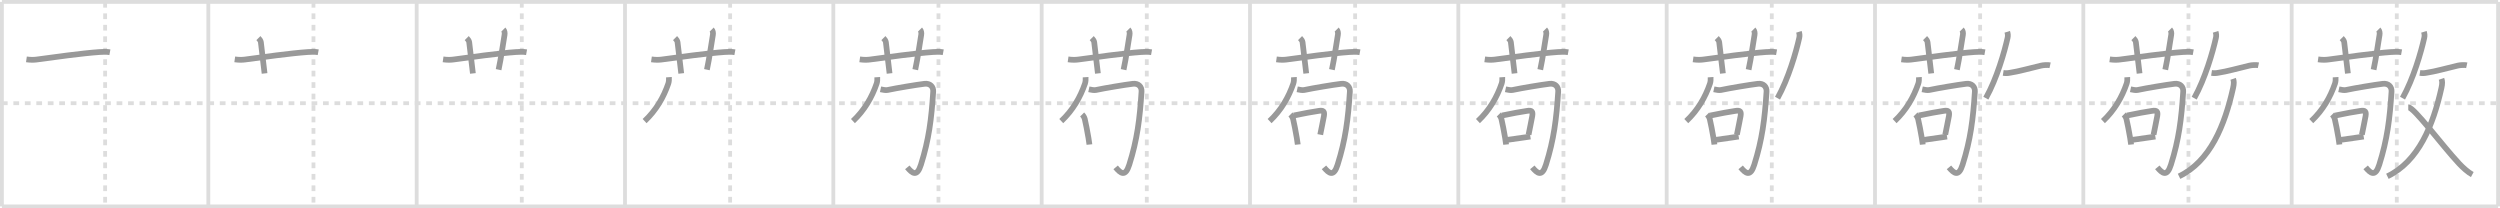 <svg width="1308px" height="109px" viewBox="0 0 1308 109" xmlns="http://www.w3.org/2000/svg" xmlns:xlink="http://www.w3.org/1999/xlink" xml:space="preserve" version="1.1" baseProfile="full">
<line x1="1" y1="1" x2="1307" y2="1" style="stroke:#ddd;stroke-width:2"></line>
<line x1="1" y1="1" x2="1" y2="108" style="stroke:#ddd;stroke-width:2"></line>
<line x1="1" y1="108" x2="1307" y2="108" style="stroke:#ddd;stroke-width:2"></line>
<line x1="1307" y1="1" x2="1307" y2="108" style="stroke:#ddd;stroke-width:2"></line>
<line x1="109" y1="1" x2="109" y2="108" style="stroke:#ddd;stroke-width:2"></line>
<line x1="218" y1="1" x2="218" y2="108" style="stroke:#ddd;stroke-width:2"></line>
<line x1="327" y1="1" x2="327" y2="108" style="stroke:#ddd;stroke-width:2"></line>
<line x1="436" y1="1" x2="436" y2="108" style="stroke:#ddd;stroke-width:2"></line>
<line x1="545" y1="1" x2="545" y2="108" style="stroke:#ddd;stroke-width:2"></line>
<line x1="654" y1="1" x2="654" y2="108" style="stroke:#ddd;stroke-width:2"></line>
<line x1="763" y1="1" x2="763" y2="108" style="stroke:#ddd;stroke-width:2"></line>
<line x1="872" y1="1" x2="872" y2="108" style="stroke:#ddd;stroke-width:2"></line>
<line x1="981" y1="1" x2="981" y2="108" style="stroke:#ddd;stroke-width:2"></line>
<line x1="1090" y1="1" x2="1090" y2="108" style="stroke:#ddd;stroke-width:2"></line>
<line x1="1199" y1="1" x2="1199" y2="108" style="stroke:#ddd;stroke-width:2"></line>
<line x1="1" y1="54" x2="1307" y2="54" style="stroke:#ddd;stroke-width:2;stroke-dasharray:3 3"></line>
<line x1="55" y1="1" x2="55" y2="108" style="stroke:#ddd;stroke-width:2;stroke-dasharray:3 3"></line>
<line x1="164" y1="1" x2="164" y2="108" style="stroke:#ddd;stroke-width:2;stroke-dasharray:3 3"></line>
<line x1="273" y1="1" x2="273" y2="108" style="stroke:#ddd;stroke-width:2;stroke-dasharray:3 3"></line>
<line x1="382" y1="1" x2="382" y2="108" style="stroke:#ddd;stroke-width:2;stroke-dasharray:3 3"></line>
<line x1="491" y1="1" x2="491" y2="108" style="stroke:#ddd;stroke-width:2;stroke-dasharray:3 3"></line>
<line x1="600" y1="1" x2="600" y2="108" style="stroke:#ddd;stroke-width:2;stroke-dasharray:3 3"></line>
<line x1="709" y1="1" x2="709" y2="108" style="stroke:#ddd;stroke-width:2;stroke-dasharray:3 3"></line>
<line x1="818" y1="1" x2="818" y2="108" style="stroke:#ddd;stroke-width:2;stroke-dasharray:3 3"></line>
<line x1="927" y1="1" x2="927" y2="108" style="stroke:#ddd;stroke-width:2;stroke-dasharray:3 3"></line>
<line x1="1036" y1="1" x2="1036" y2="108" style="stroke:#ddd;stroke-width:2;stroke-dasharray:3 3"></line>
<line x1="1145" y1="1" x2="1145" y2="108" style="stroke:#ddd;stroke-width:2;stroke-dasharray:3 3"></line>
<line x1="1254" y1="1" x2="1254" y2="108" style="stroke:#ddd;stroke-width:2;stroke-dasharray:3 3"></line>
<path d="M13.82,31.06c2.18,0.31,3.9,0.28,5.31,0.09c8.01-1.12,24.62-3.38,32.87-3.92c1.68-0.11,3.75-0.22,5.5,0.1" style="fill:none;stroke:#999;stroke-width:3"></path>

<path d="M122.82,31.06c2.18,0.31,3.9,0.28,5.31,0.09c8.01-1.12,24.62-3.38,32.87-3.92c1.68-0.11,3.75-0.22,5.5,0.1" style="fill:none;stroke:#999;stroke-width:3"></path>
<path d="M135.2,19.93c0.62,0.62,1.21,1.45,1.29,2.14c0.88,7.68,1.67,14.02,1.93,16.35" style="fill:none;stroke:#999;stroke-width:3"></path>

<path d="M231.82,31.06c2.18,0.31,3.9,0.28,5.31,0.09c8.01-1.12,24.62-3.38,32.87-3.92c1.68-0.11,3.75-0.22,5.5,0.1" style="fill:none;stroke:#999;stroke-width:3"></path>
<path d="M244.2,19.93c0.62,0.62,1.21,1.45,1.29,2.14c0.88,7.68,1.67,14.02,1.93,16.35" style="fill:none;stroke:#999;stroke-width:3"></path>
<path d="M263.35,15.46c0.59,0.59,0.81,1.74,0.63,2.77C263.0,24,262.25,29.88,260.86,36.45" style="fill:none;stroke:#999;stroke-width:3"></path>

<path d="M340.82,31.06c2.18,0.31,3.9,0.28,5.31,0.09c8.01-1.12,24.62-3.38,32.87-3.92c1.68-0.11,3.75-0.22,5.5,0.1" style="fill:none;stroke:#999;stroke-width:3"></path>
<path d="M353.2,19.93c0.62,0.62,1.21,1.45,1.29,2.14c0.88,7.68,1.67,14.02,1.93,16.35" style="fill:none;stroke:#999;stroke-width:3"></path>
<path d="M372.35,15.46c0.59,0.59,0.81,1.74,0.63,2.77C372.0,24,371.25,29.88,369.86,36.45" style="fill:none;stroke:#999;stroke-width:3"></path>
<path d="M349.99,40.38c0.07,1.06,0.01,2.34-0.34,3.37c-2.4,6.99-6.27,13.87-12.4,19.61" style="fill:none;stroke:#999;stroke-width:3"></path>

<path d="M449.82,31.06c2.18,0.31,3.9,0.28,5.31,0.09c8.01-1.12,24.62-3.38,32.87-3.92c1.68-0.11,3.75-0.22,5.5,0.1" style="fill:none;stroke:#999;stroke-width:3"></path>
<path d="M462.2,19.93c0.62,0.62,1.21,1.45,1.29,2.14c0.88,7.68,1.67,14.02,1.93,16.35" style="fill:none;stroke:#999;stroke-width:3"></path>
<path d="M481.35,15.46c0.59,0.59,0.81,1.74,0.63,2.77C481.0,24,480.25,29.88,478.86,36.45" style="fill:none;stroke:#999;stroke-width:3"></path>
<path d="M458.99,40.38c0.07,1.06,0.01,2.34-0.34,3.37c-2.4,6.99-6.27,13.87-12.4,19.61" style="fill:none;stroke:#999;stroke-width:3"></path>
<path d="M460.69,46.72c1.31,0.28,2.75,0.56,3.67,0.37c4.51-0.96,14.89-2.71,19.36-3.25c2.88-0.35,4.69,1.53,4.53,4.09C487.33,62.3,486.0,73,481.83,86.19c-2.06,6.53-4.46,4.56-7.13,1.38" style="fill:none;stroke:#999;stroke-width:3"></path>

<path d="M558.82,31.06c2.18,0.31,3.9,0.28,5.31,0.09c8.01-1.12,24.62-3.38,32.87-3.92c1.68-0.11,3.75-0.22,5.5,0.1" style="fill:none;stroke:#999;stroke-width:3"></path>
<path d="M571.2,19.93c0.62,0.62,1.21,1.45,1.29,2.14c0.88,7.68,1.67,14.02,1.93,16.35" style="fill:none;stroke:#999;stroke-width:3"></path>
<path d="M590.35,15.46c0.59,0.59,0.81,1.74,0.63,2.77C590.0,24,589.25,29.88,587.86,36.45" style="fill:none;stroke:#999;stroke-width:3"></path>
<path d="M567.99,40.38c0.07,1.06,0.01,2.34-0.34,3.37c-2.4,6.99-6.27,13.87-12.4,19.61" style="fill:none;stroke:#999;stroke-width:3"></path>
<path d="M569.69,46.72c1.31,0.28,2.75,0.56,3.67,0.37c4.51-0.96,14.89-2.71,19.36-3.25c2.88-0.35,4.69,1.53,4.53,4.09C596.33,62.3,595.0,73,590.83,86.19c-2.06,6.53-4.46,4.56-7.13,1.38" style="fill:none;stroke:#999;stroke-width:3"></path>
<path d="M566.18,59.9c0.65,0.65,1.11,1.48,1.36,2.31c0.62,2.48,1.33,6.54,1.95,10c0.22,1.25,0.4,2.42,0.5,3.41" style="fill:none;stroke:#999;stroke-width:3"></path>

<path d="M667.82,31.06c2.18,0.31,3.9,0.28,5.31,0.09c8.01-1.12,24.62-3.38,32.87-3.92c1.68-0.11,3.75-0.22,5.5,0.1" style="fill:none;stroke:#999;stroke-width:3"></path>
<path d="M680.2,19.93c0.62,0.62,1.21,1.45,1.29,2.14c0.88,7.68,1.67,14.02,1.93,16.35" style="fill:none;stroke:#999;stroke-width:3"></path>
<path d="M699.35,15.46c0.59,0.59,0.81,1.74,0.63,2.77C699.0,24,698.25,29.88,696.86,36.45" style="fill:none;stroke:#999;stroke-width:3"></path>
<path d="M676.99,40.38c0.07,1.06,0.01,2.34-0.34,3.37c-2.4,6.99-6.27,13.87-12.4,19.61" style="fill:none;stroke:#999;stroke-width:3"></path>
<path d="M678.69,46.72c1.31,0.28,2.75,0.56,3.67,0.37c4.51-0.96,14.89-2.71,19.36-3.25c2.88-0.35,4.69,1.53,4.53,4.09C705.33,62.3,704.0,73,699.83,86.19c-2.06,6.53-4.46,4.56-7.13,1.38" style="fill:none;stroke:#999;stroke-width:3"></path>
<path d="M675.18,59.9c0.65,0.65,1.11,1.48,1.36,2.31c0.62,2.48,1.33,6.54,1.95,10c0.22,1.25,0.4,2.42,0.5,3.41" style="fill:none;stroke:#999;stroke-width:3"></path>
<path d="M676.91,60.42c5.03-1.09,10.18-1.95,13.09-2.41c2.48-0.39,3.08,0.27,2.67,2.75c-0.5,2.98-1.16,5.65-1.92,9.69" style="fill:none;stroke:#999;stroke-width:3"></path>

<path d="M776.82,31.06c2.18,0.31,3.9,0.28,5.31,0.09c8.01-1.12,24.62-3.38,32.87-3.92c1.68-0.11,3.75-0.22,5.5,0.1" style="fill:none;stroke:#999;stroke-width:3"></path>
<path d="M789.2,19.93c0.62,0.62,1.21,1.45,1.29,2.14c0.88,7.68,1.67,14.02,1.93,16.35" style="fill:none;stroke:#999;stroke-width:3"></path>
<path d="M808.35,15.46c0.59,0.59,0.81,1.74,0.63,2.77C808.0,24,807.25,29.88,805.86,36.45" style="fill:none;stroke:#999;stroke-width:3"></path>
<path d="M785.99,40.38c0.07,1.06,0.01,2.34-0.34,3.37c-2.4,6.99-6.27,13.87-12.4,19.61" style="fill:none;stroke:#999;stroke-width:3"></path>
<path d="M787.69,46.72c1.31,0.28,2.75,0.56,3.67,0.37c4.51-0.96,14.89-2.71,19.36-3.25c2.88-0.35,4.69,1.53,4.53,4.09C814.33,62.3,813.0,73,808.83,86.19c-2.06,6.53-4.46,4.56-7.13,1.38" style="fill:none;stroke:#999;stroke-width:3"></path>
<path d="M784.18,59.9c0.65,0.65,1.11,1.48,1.36,2.31c0.62,2.48,1.33,6.54,1.95,10c0.22,1.25,0.4,2.42,0.5,3.41" style="fill:none;stroke:#999;stroke-width:3"></path>
<path d="M785.91,60.42c5.03-1.09,10.18-1.95,13.09-2.41c2.48-0.39,3.08,0.27,2.67,2.75c-0.5,2.98-1.16,5.65-1.92,9.69" style="fill:none;stroke:#999;stroke-width:3"></path>
<path d="M788.37,73.21c2.41-0.32,6.06-0.83,9.46-1.34c0.96-0.14,1.92-0.29,2.86-0.43" style="fill:none;stroke:#999;stroke-width:3"></path>

<path d="M885.82,31.06c2.18,0.31,3.9,0.28,5.31,0.09c8.01-1.12,24.62-3.38,32.87-3.92c1.68-0.11,3.75-0.22,5.5,0.1" style="fill:none;stroke:#999;stroke-width:3"></path>
<path d="M898.2,19.93c0.62,0.62,1.21,1.45,1.29,2.14c0.88,7.68,1.67,14.02,1.93,16.35" style="fill:none;stroke:#999;stroke-width:3"></path>
<path d="M917.35,15.46c0.59,0.59,0.81,1.74,0.63,2.77C917.0,24,916.25,29.88,914.86,36.45" style="fill:none;stroke:#999;stroke-width:3"></path>
<path d="M894.99,40.38c0.07,1.06,0.01,2.34-0.34,3.37c-2.4,6.99-6.27,13.87-12.4,19.61" style="fill:none;stroke:#999;stroke-width:3"></path>
<path d="M896.69,46.72c1.31,0.28,2.75,0.56,3.67,0.37c4.51-0.96,14.89-2.71,19.36-3.25c2.88-0.35,4.69,1.53,4.53,4.09C923.33,62.3,922.0,73,917.83,86.19c-2.06,6.53-4.46,4.56-7.13,1.38" style="fill:none;stroke:#999;stroke-width:3"></path>
<path d="M893.18,59.9c0.65,0.65,1.11,1.48,1.36,2.31c0.62,2.48,1.33,6.54,1.95,10c0.22,1.25,0.4,2.42,0.5,3.41" style="fill:none;stroke:#999;stroke-width:3"></path>
<path d="M894.91,60.42c5.03-1.09,10.18-1.95,13.09-2.41c2.48-0.39,3.08,0.27,2.67,2.75c-0.5,2.98-1.16,5.65-1.92,9.69" style="fill:none;stroke:#999;stroke-width:3"></path>
<path d="M897.37,73.21c2.41-0.32,6.06-0.83,9.46-1.34c0.96-0.14,1.92-0.29,2.86-0.43" style="fill:none;stroke:#999;stroke-width:3"></path>
<path d="M941.19,16.64c0.31,0.98,0.45,1.97,0.19,3.13C939.72,27.2,935.74,41.1,930.0,51.37" style="fill:none;stroke:#999;stroke-width:3"></path>

<path d="M994.82,31.06c2.18,0.31,3.9,0.28,5.31,0.09c8.01-1.12,24.62-3.38,32.87-3.92c1.68-0.11,3.75-0.22,5.5,0.1" style="fill:none;stroke:#999;stroke-width:3"></path>
<path d="M1007.2,19.93c0.62,0.62,1.21,1.45,1.29,2.14c0.88,7.68,1.67,14.02,1.93,16.35" style="fill:none;stroke:#999;stroke-width:3"></path>
<path d="M1026.35,15.46c0.59,0.59,0.81,1.74,0.63,2.77C1026.0,24,1025.25,29.88,1023.86,36.45" style="fill:none;stroke:#999;stroke-width:3"></path>
<path d="M1003.99,40.38c0.07,1.06,0.01,2.34-0.34,3.37c-2.4,6.99-6.27,13.87-12.4,19.61" style="fill:none;stroke:#999;stroke-width:3"></path>
<path d="M1005.69,46.72c1.31,0.28,2.75,0.56,3.67,0.37c4.51-0.96,14.89-2.71,19.36-3.25c2.88-0.35,4.69,1.53,4.53,4.09C1032.33,62.3,1031.0,73,1026.83,86.19c-2.06,6.53-4.46,4.56-7.13,1.38" style="fill:none;stroke:#999;stroke-width:3"></path>
<path d="M1002.18,59.9c0.65,0.65,1.11,1.48,1.36,2.31c0.62,2.48,1.33,6.54,1.95,10c0.22,1.25,0.4,2.42,0.5,3.41" style="fill:none;stroke:#999;stroke-width:3"></path>
<path d="M1003.91,60.42c5.03-1.09,10.18-1.95,13.09-2.41c2.48-0.39,3.08,0.27,2.67,2.75c-0.5,2.98-1.16,5.65-1.92,9.69" style="fill:none;stroke:#999;stroke-width:3"></path>
<path d="M1006.37,73.21c2.41-0.32,6.06-0.83,9.46-1.34c0.96-0.14,1.92-0.29,2.86-0.43" style="fill:none;stroke:#999;stroke-width:3"></path>
<path d="M1050.19,16.64c0.31,0.98,0.45,1.97,0.19,3.13C1048.72,27.2,1044.74,41.1,1039.0,51.37" style="fill:none;stroke:#999;stroke-width:3"></path>
<path d="M1048.08,38.15c1.2,0.19,2.38,0.16,3.57-0.09c4.4-0.65,10.34-2.34,16.13-3.71c1.29-0.31,3.6-0.47,4.83-0.2" style="fill:none;stroke:#999;stroke-width:3"></path>

<path d="M1103.82,31.06c2.18,0.31,3.9,0.28,5.31,0.09c8.01-1.12,24.62-3.38,32.87-3.92c1.68-0.11,3.75-0.22,5.5,0.1" style="fill:none;stroke:#999;stroke-width:3"></path>
<path d="M1116.2,19.93c0.62,0.62,1.21,1.45,1.29,2.14c0.88,7.68,1.67,14.02,1.93,16.35" style="fill:none;stroke:#999;stroke-width:3"></path>
<path d="M1135.35,15.46c0.59,0.59,0.81,1.74,0.63,2.77C1135.0,24,1134.25,29.88,1132.86,36.45" style="fill:none;stroke:#999;stroke-width:3"></path>
<path d="M1112.99,40.38c0.07,1.06,0.01,2.34-0.34,3.37c-2.4,6.99-6.27,13.87-12.4,19.61" style="fill:none;stroke:#999;stroke-width:3"></path>
<path d="M1114.69,46.72c1.31,0.28,2.75,0.56,3.67,0.37c4.51-0.96,14.89-2.71,19.36-3.25c2.88-0.35,4.69,1.53,4.53,4.09C1141.33,62.3,1140.0,73,1135.83,86.19c-2.06,6.53-4.46,4.56-7.13,1.38" style="fill:none;stroke:#999;stroke-width:3"></path>
<path d="M1111.18,59.9c0.65,0.65,1.11,1.48,1.36,2.31c0.62,2.48,1.33,6.54,1.95,10c0.22,1.25,0.4,2.42,0.5,3.41" style="fill:none;stroke:#999;stroke-width:3"></path>
<path d="M1112.91,60.42c5.03-1.09,10.18-1.95,13.09-2.41c2.48-0.39,3.08,0.27,2.67,2.75c-0.5,2.98-1.16,5.65-1.92,9.69" style="fill:none;stroke:#999;stroke-width:3"></path>
<path d="M1115.37,73.21c2.41-0.32,6.06-0.83,9.46-1.34c0.96-0.14,1.92-0.29,2.86-0.43" style="fill:none;stroke:#999;stroke-width:3"></path>
<path d="M1159.19,16.64c0.31,0.98,0.45,1.97,0.19,3.13C1157.72,27.2,1153.74,41.1,1148.0,51.37" style="fill:none;stroke:#999;stroke-width:3"></path>
<path d="M1157.08,38.15c1.2,0.19,2.38,0.16,3.57-0.09c4.4-0.65,10.34-2.34,16.13-3.71c1.29-0.31,3.6-0.47,4.83-0.2" style="fill:none;stroke:#999;stroke-width:3"></path>
<path d="M1168.38,41.24c0.45,1.28,0.49,2.45-0.02,4.77C1164.0,65.62,1156.38,84.38,1140.08,92.25" style="fill:none;stroke:#999;stroke-width:3"></path>

<path d="M1212.82,31.06c2.18,0.31,3.9,0.28,5.31,0.09c8.01-1.12,24.62-3.38,32.87-3.92c1.68-0.11,3.75-0.22,5.5,0.1" style="fill:none;stroke:#999;stroke-width:3"></path>
<path d="M1225.2,19.93c0.62,0.62,1.21,1.45,1.29,2.14c0.88,7.68,1.67,14.02,1.93,16.35" style="fill:none;stroke:#999;stroke-width:3"></path>
<path d="M1244.35,15.46c0.59,0.59,0.81,1.74,0.63,2.77C1244.0,24,1243.25,29.88,1241.86,36.45" style="fill:none;stroke:#999;stroke-width:3"></path>
<path d="M1221.99,40.38c0.07,1.06,0.01,2.34-0.34,3.37c-2.4,6.99-6.27,13.87-12.4,19.61" style="fill:none;stroke:#999;stroke-width:3"></path>
<path d="M1223.69,46.72c1.31,0.28,2.75,0.56,3.67,0.37c4.51-0.96,14.89-2.71,19.36-3.25c2.88-0.35,4.69,1.53,4.53,4.09C1250.33,62.3,1249.0,73,1244.83,86.19c-2.06,6.53-4.46,4.56-7.13,1.38" style="fill:none;stroke:#999;stroke-width:3"></path>
<path d="M1220.18,59.9c0.65,0.65,1.11,1.48,1.36,2.31c0.62,2.48,1.33,6.54,1.95,10c0.22,1.25,0.4,2.42,0.5,3.41" style="fill:none;stroke:#999;stroke-width:3"></path>
<path d="M1221.91,60.42c5.03-1.09,10.18-1.95,13.09-2.41c2.48-0.39,3.08,0.27,2.67,2.75c-0.5,2.98-1.16,5.65-1.92,9.69" style="fill:none;stroke:#999;stroke-width:3"></path>
<path d="M1224.37,73.21c2.41-0.32,6.06-0.83,9.46-1.34c0.96-0.14,1.92-0.29,2.86-0.43" style="fill:none;stroke:#999;stroke-width:3"></path>
<path d="M1268.19,16.64c0.31,0.98,0.45,1.97,0.19,3.13C1266.72,27.2,1262.74,41.1,1257.0,51.37" style="fill:none;stroke:#999;stroke-width:3"></path>
<path d="M1266.08,38.15c1.2,0.19,2.38,0.16,3.57-0.09c4.4-0.65,10.34-2.34,16.13-3.71c1.29-0.31,3.6-0.47,4.83-0.2" style="fill:none;stroke:#999;stroke-width:3"></path>
<path d="M1277.38,41.24c0.45,1.28,0.49,2.45-0.02,4.77C1273.0,65.62,1265.38,84.38,1249.08,92.25" style="fill:none;stroke:#999;stroke-width:3"></path>
<path d="M1260.0,56.12c3.03,0,17.26,19.45,26.63,29.5c1.87,2,4.62,4.5,6.87,5.71" style="fill:none;stroke:#999;stroke-width:3"></path>

</svg>